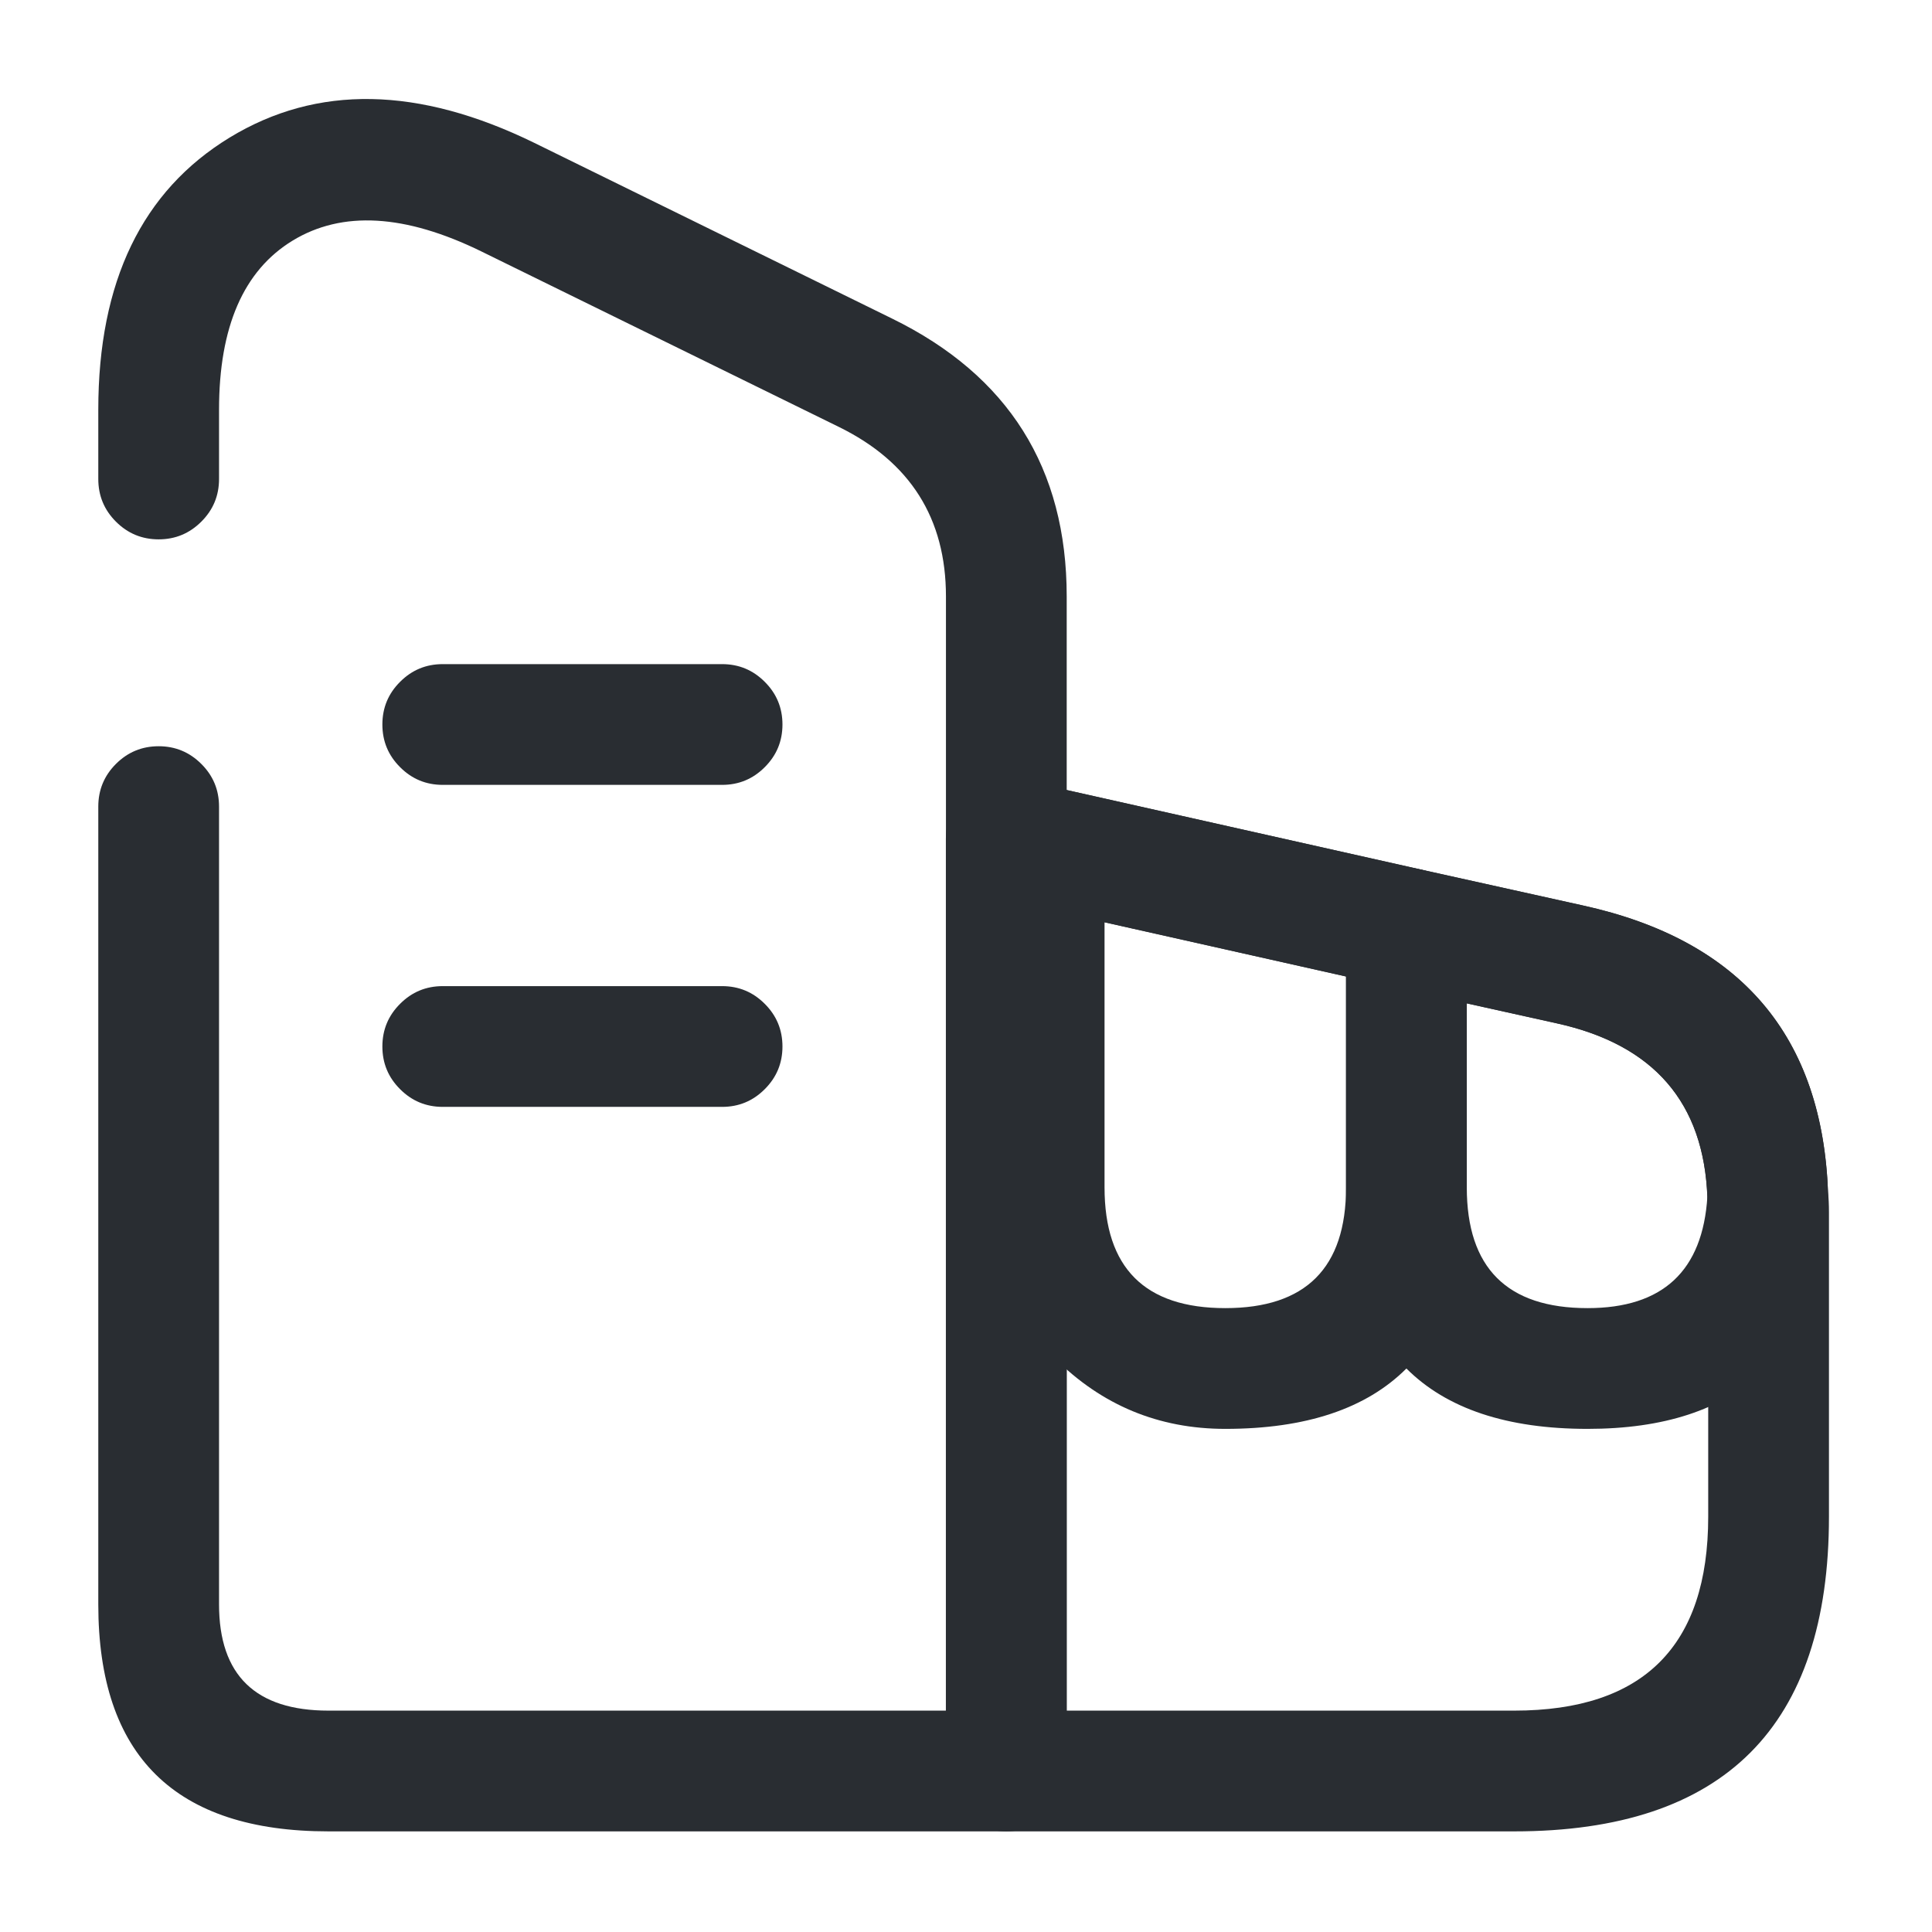 <svg xmlns="http://www.w3.org/2000/svg" width="24" height="24" viewBox="0 0 24 24">
  <defs/>
  <path fill="#292D32" d="M1.221,5.95 L1.221,5.09 Q1.221,2.703 2.854,1.708 Q4.48,0.719 6.64,1.776 L11.081,3.957 Q13.251,5.019 13.251,7.41 L13.251,22 Q13.251,22.311 13.031,22.53 Q12.811,22.75 12.501,22.75 L4.081,22.75 Q1.221,22.75 1.221,19.93 L1.221,10.02 Q1.221,9.709 1.44,9.49 Q1.66,9.27 1.971,9.27 Q2.281,9.27 2.501,9.49 Q2.721,9.709 2.721,10.02 L2.721,19.93 Q2.721,21.25 4.081,21.25 L11.751,21.25 L11.751,7.41 Q11.751,5.955 10.42,5.303 L5.981,3.124 Q4.558,2.427 3.635,2.989 Q2.721,3.546 2.721,5.09 L2.721,5.95 Q2.721,6.261 2.501,6.48 Q2.281,6.7 1.971,6.7 Q1.66,6.7 1.44,6.48 Q1.221,6.261 1.221,5.95 Z"/>
  <path fill="#292D32" d="M22.72,15.06 L22.72,18.84 Q22.72,22.75 18.81,22.75 L12.5,22.75 Q12.189,22.75 11.97,22.53 Q11.75,22.311 11.75,22 L11.75,10.42 Q11.75,10.109 11.97,9.89 Q12.189,9.67 12.5,9.67 Q12.579,9.67 12.656,9.686 L13.126,9.786 L17.634,10.798 L19.662,11.248 Q22.599,11.893 22.708,14.809 Q22.72,14.914 22.72,15.06 Z M21.22,15.06 L21.22,14.993 Q21.212,14.944 21.21,14.893 Q21.155,13.111 19.338,12.712 L17.306,12.262 L13.25,11.351 L13.25,21.25 L18.81,21.25 Q21.22,21.25 21.22,18.84 Z"/>
  <path fill="#292D32" d="M5.5,8.25 L8.97,8.25 Q9.281,8.25 9.5,8.47 Q9.72,8.689 9.72,9 Q9.72,9.311 9.5,9.53 Q9.281,9.75 8.97,9.75 L5.5,9.75 Q5.189,9.75 4.97,9.53 Q4.75,9.311 4.75,9 Q4.75,8.689 4.97,8.47 Q5.189,8.25 5.5,8.25 Z"/>
  <path fill="#292D32" d="M5.5,12.25 L8.97,12.25 Q9.281,12.25 9.5,12.47 Q9.72,12.689 9.72,13 Q9.72,13.311 9.5,13.53 Q9.281,13.75 8.97,13.75 L5.5,13.75 Q5.189,13.75 4.97,13.53 Q4.75,13.311 4.75,13 Q4.75,12.689 4.97,12.47 Q5.189,12.25 5.5,12.25 Z"/>
  <path fill="#292D32" d="M18.221,11.53 L18.221,14.75 Q18.221,17.75 15.221,17.75 Q13.98,17.75 13.1,16.87 Q12.221,15.991 12.221,14.75 L12.221,10.52 Q12.221,10.209 12.44,9.99 Q12.66,9.77 12.971,9.77 Q13.054,9.77 13.135,9.788 L17.635,10.798 Q18.221,10.93 18.221,11.53 Z M16.721,12.13 L13.721,11.457 L13.721,14.75 Q13.721,16.25 15.221,16.25 Q16.721,16.25 16.721,14.75 L16.721,12.13 Z"/>
  <path fill="#292D32" d="M22.71,14.908 Q22.565,17.75 19.721,17.75 Q16.721,17.75 16.721,14.75 L16.721,11.53 Q16.721,11.219 16.94,11 Q17.16,10.78 17.471,10.78 Q17.553,10.78 17.633,10.798 L19.663,11.248 Q22.618,11.897 22.71,14.847 Q22.711,14.877 22.71,14.908 Z M21.21,14.862 Q21.139,13.108 19.338,12.712 L18.221,12.464 L18.221,14.75 Q18.221,16.25 19.721,16.25 Q21.124,16.25 21.21,14.862 Z"/>
</svg>

